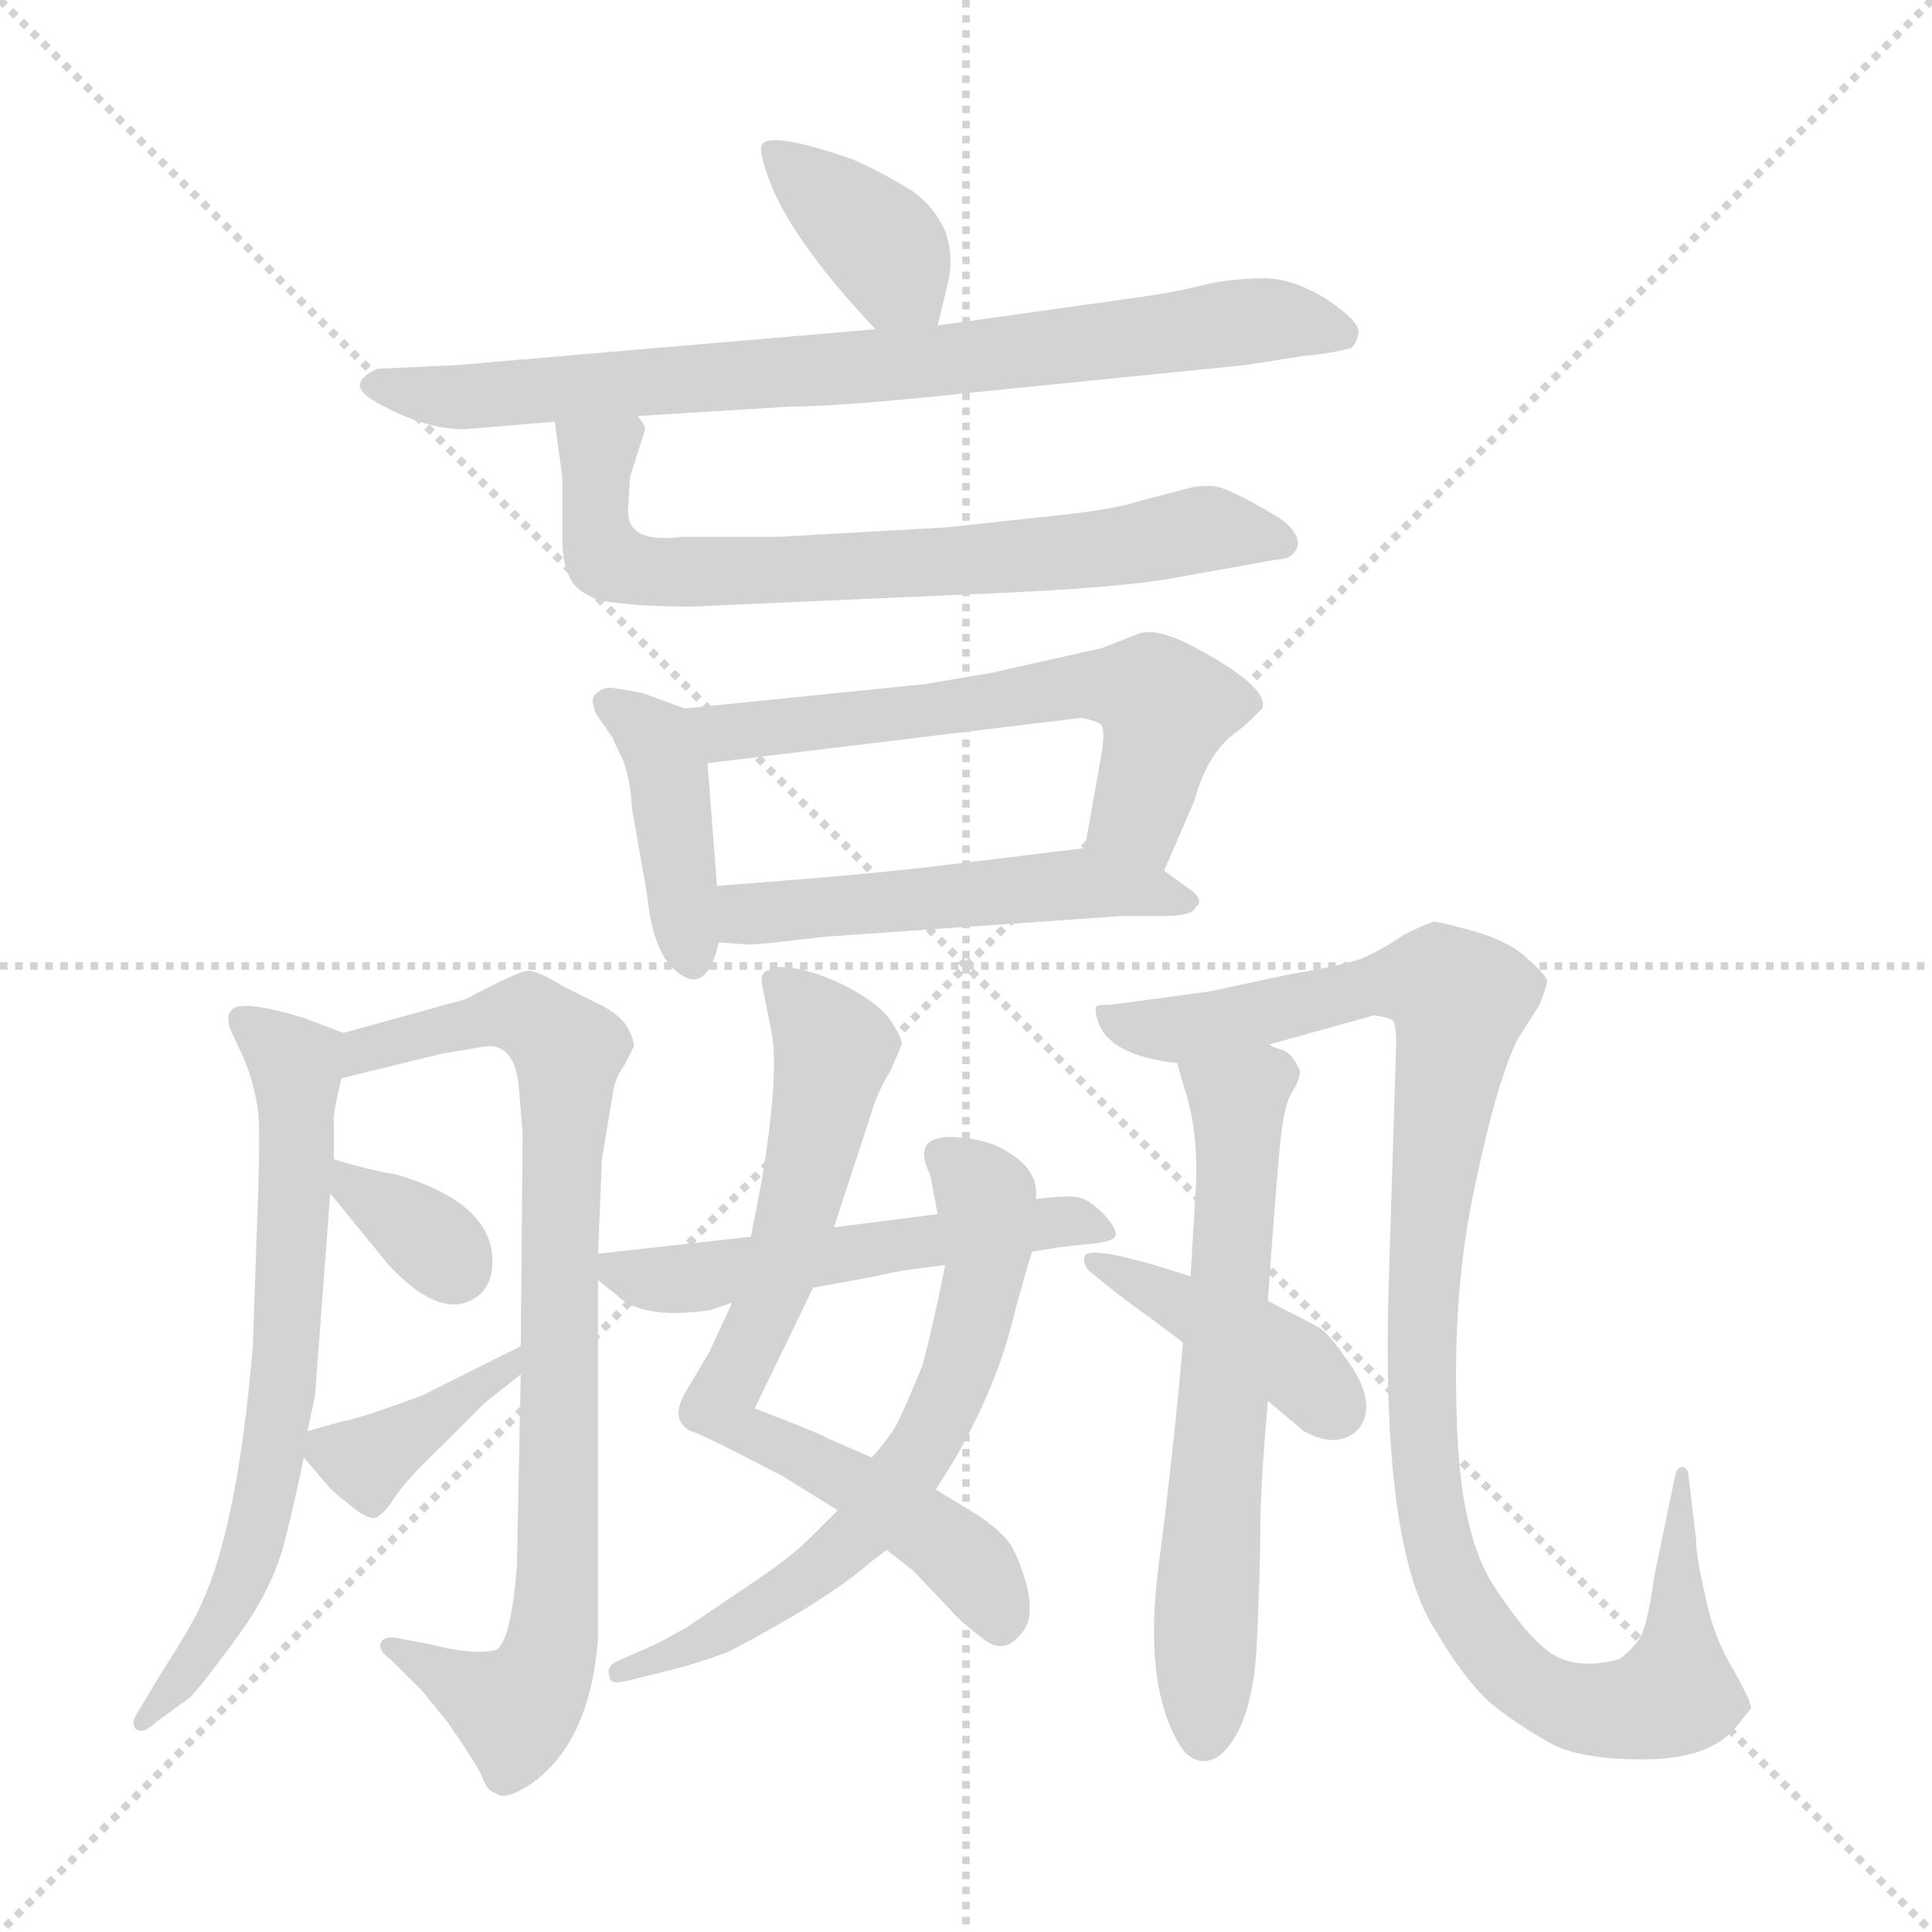 <svg xmlns="http://www.w3.org/2000/svg" version="1.1" viewBox="0 0 1024 1024">
  <g stroke="lightgray" stroke-dasharray="1,1" stroke-width="1" transform="scale(4, 4)">
    <line x1="0" y1="0" x2="256" y2="256" />
    <line x1="256" y1="0" x2="0" y2="256" />
    <line x1="128" y1="0" x2="128" y2="256" />
    <line x1="0" y1="128" x2="256" y2="128" />
  </g>
  <g transform="scale(1.0, -1.0) translate(0.0, -803.50)">
    <style type="text/css">
      
        @keyframes keyframes0 {
          from {
            stroke: blue;
            stroke-dashoffset: 373;
            stroke-width: 128;
          }
          55% {
            animation-timing-function: step-end;
            stroke: blue;
            stroke-dashoffset: 0;
            stroke-width: 128;
          }
          to {
            stroke: black;
            stroke-width: 1024;
          }
        }
        #make-me-a-hanzi-animation-0 {
          animation: keyframes0 0.554s both;
          animation-delay: 0s;
          animation-timing-function: linear;
        }
      
        @keyframes keyframes1 {
          from {
            stroke: blue;
            stroke-dashoffset: 769;
            stroke-width: 128;
          }
          71% {
            animation-timing-function: step-end;
            stroke: blue;
            stroke-dashoffset: 0;
            stroke-width: 128;
          }
          to {
            stroke: black;
            stroke-width: 1024;
          }
        }
        #make-me-a-hanzi-animation-1 {
          animation: keyframes1 0.876s both;
          animation-delay: 0.554s;
          animation-timing-function: linear;
        }
      
        @keyframes keyframes2 {
          from {
            stroke: blue;
            stroke-dashoffset: 690;
            stroke-width: 128;
          }
          69% {
            animation-timing-function: step-end;
            stroke: blue;
            stroke-dashoffset: 0;
            stroke-width: 128;
          }
          to {
            stroke: black;
            stroke-width: 1024;
          }
        }
        #make-me-a-hanzi-animation-2 {
          animation: keyframes2 0.812s both;
          animation-delay: 1.429s;
          animation-timing-function: linear;
        }
      
        @keyframes keyframes3 {
          from {
            stroke: blue;
            stroke-dashoffset: 403;
            stroke-width: 128;
          }
          57% {
            animation-timing-function: step-end;
            stroke: blue;
            stroke-dashoffset: 0;
            stroke-width: 128;
          }
          to {
            stroke: black;
            stroke-width: 1024;
          }
        }
        #make-me-a-hanzi-animation-3 {
          animation: keyframes3 0.578s both;
          animation-delay: 2.241s;
          animation-timing-function: linear;
        }
      
        @keyframes keyframes4 {
          from {
            stroke: blue;
            stroke-dashoffset: 590;
            stroke-width: 128;
          }
          66% {
            animation-timing-function: step-end;
            stroke: blue;
            stroke-dashoffset: 0;
            stroke-width: 128;
          }
          to {
            stroke: black;
            stroke-width: 1024;
          }
        }
        #make-me-a-hanzi-animation-4 {
          animation: keyframes4 0.73s both;
          animation-delay: 2.819s;
          animation-timing-function: linear;
        }
      
        @keyframes keyframes5 {
          from {
            stroke: blue;
            stroke-dashoffset: 497;
            stroke-width: 128;
          }
          62% {
            animation-timing-function: step-end;
            stroke: blue;
            stroke-dashoffset: 0;
            stroke-width: 128;
          }
          to {
            stroke: black;
            stroke-width: 1024;
          }
        }
        #make-me-a-hanzi-animation-5 {
          animation: keyframes5 0.654s both;
          animation-delay: 3.549s;
          animation-timing-function: linear;
        }
      
        @keyframes keyframes6 {
          from {
            stroke: blue;
            stroke-dashoffset: 661;
            stroke-width: 128;
          }
          68% {
            animation-timing-function: step-end;
            stroke: blue;
            stroke-dashoffset: 0;
            stroke-width: 128;
          }
          to {
            stroke: black;
            stroke-width: 1024;
          }
        }
        #make-me-a-hanzi-animation-6 {
          animation: keyframes6 0.788s both;
          animation-delay: 4.203s;
          animation-timing-function: linear;
        }
      
        @keyframes keyframes7 {
          from {
            stroke: blue;
            stroke-dashoffset: 811;
            stroke-width: 128;
          }
          73% {
            animation-timing-function: step-end;
            stroke: blue;
            stroke-dashoffset: 0;
            stroke-width: 128;
          }
          to {
            stroke: black;
            stroke-width: 1024;
          }
        }
        #make-me-a-hanzi-animation-7 {
          animation: keyframes7 0.91s both;
          animation-delay: 4.991s;
          animation-timing-function: linear;
        }
      
        @keyframes keyframes8 {
          from {
            stroke: blue;
            stroke-dashoffset: 336;
            stroke-width: 128;
          }
          52% {
            animation-timing-function: step-end;
            stroke: blue;
            stroke-dashoffset: 0;
            stroke-width: 128;
          }
          to {
            stroke: black;
            stroke-width: 1024;
          }
        }
        #make-me-a-hanzi-animation-8 {
          animation: keyframes8 0.523s both;
          animation-delay: 5.901s;
          animation-timing-function: linear;
        }
      
        @keyframes keyframes9 {
          from {
            stroke: blue;
            stroke-dashoffset: 375;
            stroke-width: 128;
          }
          55% {
            animation-timing-function: step-end;
            stroke: blue;
            stroke-dashoffset: 0;
            stroke-width: 128;
          }
          to {
            stroke: black;
            stroke-width: 1024;
          }
        }
        #make-me-a-hanzi-animation-9 {
          animation: keyframes9 0.555s both;
          animation-delay: 6.425s;
          animation-timing-function: linear;
        }
      
        @keyframes keyframes10 {
          from {
            stroke: blue;
            stroke-dashoffset: 695;
            stroke-width: 128;
          }
          69% {
            animation-timing-function: step-end;
            stroke: blue;
            stroke-dashoffset: 0;
            stroke-width: 128;
          }
          to {
            stroke: black;
            stroke-width: 1024;
          }
        }
        #make-me-a-hanzi-animation-10 {
          animation: keyframes10 0.816s both;
          animation-delay: 6.98s;
          animation-timing-function: linear;
        }
      
        @keyframes keyframes11 {
          from {
            stroke: blue;
            stroke-dashoffset: 627;
            stroke-width: 128;
          }
          67% {
            animation-timing-function: step-end;
            stroke: blue;
            stroke-dashoffset: 0;
            stroke-width: 128;
          }
          to {
            stroke: black;
            stroke-width: 1024;
          }
        }
        #make-me-a-hanzi-animation-11 {
          animation: keyframes11 0.76s both;
          animation-delay: 7.796s;
          animation-timing-function: linear;
        }
      
        @keyframes keyframes12 {
          from {
            stroke: blue;
            stroke-dashoffset: 517;
            stroke-width: 128;
          }
          63% {
            animation-timing-function: step-end;
            stroke: blue;
            stroke-dashoffset: 0;
            stroke-width: 128;
          }
          to {
            stroke: black;
            stroke-width: 1024;
          }
        }
        #make-me-a-hanzi-animation-12 {
          animation: keyframes12 0.671s both;
          animation-delay: 8.556s;
          animation-timing-function: linear;
        }
      
        @keyframes keyframes13 {
          from {
            stroke: blue;
            stroke-dashoffset: 622;
            stroke-width: 128;
          }
          67% {
            animation-timing-function: step-end;
            stroke: blue;
            stroke-dashoffset: 0;
            stroke-width: 128;
          }
          to {
            stroke: black;
            stroke-width: 1024;
          }
        }
        #make-me-a-hanzi-animation-13 {
          animation: keyframes13 0.756s both;
          animation-delay: 9.227s;
          animation-timing-function: linear;
        }
      
        @keyframes keyframes14 {
          from {
            stroke: blue;
            stroke-dashoffset: 1028;
            stroke-width: 128;
          }
          77% {
            animation-timing-function: step-end;
            stroke: blue;
            stroke-dashoffset: 0;
            stroke-width: 128;
          }
          to {
            stroke: black;
            stroke-width: 1024;
          }
        }
        #make-me-a-hanzi-animation-14 {
          animation: keyframes14 1.087s both;
          animation-delay: 9.983s;
          animation-timing-function: linear;
        }
      
        @keyframes keyframes15 {
          from {
            stroke: blue;
            stroke-dashoffset: 406;
            stroke-width: 128;
          }
          57% {
            animation-timing-function: step-end;
            stroke: blue;
            stroke-dashoffset: 0;
            stroke-width: 128;
          }
          to {
            stroke: black;
            stroke-width: 1024;
          }
        }
        #make-me-a-hanzi-animation-15 {
          animation: keyframes15 0.58s both;
          animation-delay: 11.069s;
          animation-timing-function: linear;
        }
      
    </style>
    
      <path d="M 497 631 L 502 652 Q 506 667 501 681 Q 495 694 484 702 Q 466 713 452 719 Q 409 734 404 727 Q 402 725 406 713 Q 416 680 464 629 C 484 607 490 602 497 631 Z" fill="lightgray" />
    
      <path d="M 464 629 L 242 610 L 200 608 Q 193 605 191 601 Q 189 596 200 590 Q 225 576 246 576 L 294 580 L 338 583 L 419 588 Q 445 588 511 595 L 660 610 L 692 615 Q 705 616 716 619 Q 719 621 720 627 Q 721 633 703 645 Q 685 656 670 656 Q 655 656 640 653 Q 625 649 604 646 L 497 631 L 464 629 Z" fill="lightgray" />
    
      <path d="M 294 580 L 298 551 L 298 519 Q 298 502 304 494 Q 312 485 327 484 Q 342 482 367 482 L 525 489 Q 597 492 627 498 L 677 507 Q 686 507 688 515 Q 688 522 678 529 Q 650 546 642 546 Q 634 546 631 545 L 604 538 Q 590 533 548 529 L 502 524 L 413 519 L 362 519 Q 346 517 339 521 Q 332 525 333 535 L 334 551 L 342 576 Q 342 578 338 583 C 333 613 290 610 294 580 Z" fill="lightgray" />
    
      <path d="M 363 428 L 341 436 Q 326 439 323 439 Q 319 439 315 435 Q 313 432 316 425 L 325 412 Q 325 411 330 401 Q 334 391 335 375 L 343 329 Q 346 300 357 290 Q 374 274 381 304 L 380 334 L 375 399 C 373 424 373 424 363 428 Z" fill="lightgray" />
    
      <path d="M 617 342 L 633 379 Q 640 405 656 416 Q 659 418 668 427 L 669 428 Q 673 439 634 460 Q 612 472 602 467 L 584 460 L 526 447 L 491 441 L 363 428 C 333 425 345 395 375 399 L 573 423 Q 579 422 583 420 Q 586 418 584 405 L 575 354 C 570 324 605 314 617 342 Z" fill="lightgray" />
    
      <path d="M 381 304 L 395 303 Q 396 302 437 307 L 595 318 L 618 318 Q 632 318 634 323 Q 639 327 628 334 L 617 342 C 597 357 597 357 575 354 L 501 345 Q 461 340 380 334 C 350 332 351 306 381 304 Z" fill="lightgray" />
    
      <path d="M 163 45 L 167 64 L 175 171 L 177 189 L 177 209 Q 176 211 181 232 C 186 254 186 254 182 256 L 161 264 Q 125 275 122 267 Q 120 265 122 258 L 129 243 Q 135 229 137 213 Q 138 197 136 148 L 134 90 Q 126 -5 107 -46 Q 103 -56 85 -84 L 73 -104 Q 69 -110 72 -113 Q 76 -116 83 -109 L 101 -96 Q 110 -86 128 -61 Q 145 -37 151 -13 Q 157 11 161 31 L 163 45 Z" fill="lightgray" />
    
      <path d="M 275 227 L 277 203 L 276 90 L 276 75 L 274 -26 Q 271 -66 263 -71 Q 251 -74 228 -68 L 212 -65 Q 204 -63 202 -67 Q 200 -71 207 -76 L 224 -93 L 237 -109 Q 251 -129 255 -137 Q 258 -146 263 -147 Q 267 -151 280 -143 Q 313 -121 317 -64 L 317 125 L 317 139 L 319 189 L 325 225 Q 326 232 331 239 L 336 249 Q 336 253 332 260 Q 327 267 316 272 L 298 281 Q 285 289 280 289 Q 275 289 247 274 L 182 256 C 153 248 152 225 181 232 L 234 245 L 258 249 Q 273 250 275 227 Z" fill="lightgray" />
    
      <path d="M 175 171 L 206 133 Q 236 101 255 118 Q 261 124 261 135 Q 261 166 210 181 Q 197 183 177 189 C 155 195 156 194 175 171 Z" fill="lightgray" />
    
      <path d="M 276 90 L 224 64 Q 192 52 181 50 L 163 45 C 152 42 152 42 161 31 L 173 17 Q 175 14 184 7 Q 192 0 197 -1 Q 201 -2 208 8 Q 214 18 234 37 L 257 60 L 276 75 C 300 94 303 103 276 90 Z" fill="lightgray" />
    
      <path d="M 400 57 L 431 121 L 442 153 L 461 211 Q 465 225 472 236 L 478 250 Q 478 254 471 264 Q 464 273 446 282 Q 427 291 412 291 Q 406 289 405 288 Q 403 286 404 281 L 409 256 Q 413 235 404 179 L 398 148 L 388 113 L 376 87 L 363 65 Q 355 51 366 45 Q 369 45 415 21 L 444 3 L 470 -18 L 484 -29 L 504 -50 Q 509 -56 521 -65 Q 533 -75 543 -60 Q 548 -53 544 -36 Q 539 -19 534 -13 Q 529 -7 519 0 L 496 14 L 462 31 L 439 41 Q 434 44 400 57 Z" fill="lightgray" />
    
      <path d="M 501 133 Q 495 103 489 80 Q 480 58 476 50 Q 472 42 462 31 L 444 3 L 429 -12 Q 419 -22 398 -36 L 364 -59 Q 350 -67 343 -70 L 327 -77 Q 321 -80 323 -85 Q 323 -90 334 -87 L 358 -81 Q 370 -78 386 -72 Q 438 -45 462 -24 L 470 -18 L 496 14 L 506 30 Q 526 65 535 97 Q 543 128 547 140 L 549 168 Q 551 183 534 193 Q 527 198 514 200 Q 481 205 493 181 L 497 160 L 501 133 Z" fill="lightgray" />
    
      <path d="M 431 121 L 464 127 Q 475 130 501 133 L 547 140 Q 563 143 576 144 Q 589 145 591 148 Q 593 151 585 160 Q 577 168 571 169 Q 565 170 549 168 L 497 160 L 442 153 L 398 148 L 317 139 C 302 137 302 137 317 125 L 327 117 Q 340 104 376 109 L 388 113 L 431 121 Z" fill="lightgray" />
    
      <path d="M 672 114 Q 677 185 679 202 Q 681 219 685 225 Q 689 231 689 236 Q 685 245 680 247 Q 675 248 673 250 C 646 264 616 269 624 240 L 627 229 Q 635 206 634 177 L 631 127 L 627 92 Q 622 34 614 -27 Q 606 -89 625 -121 Q 633 -134 645 -128 Q 663 -115 666 -71 Q 668 -28 668 -6 Q 668 15 672 61 L 672 114 Z" fill="lightgray" />
    
      <path d="M 673 250 L 727 265 Q 729 266 738 263 Q 740 261 740 250 L 736 122 Q 732 -17 761 -61 Q 777 -88 791 -100 Q 805 -111 821 -120 Q 836 -129 871 -129 Q 906 -129 920 -112 L 928 -102 Q 929 -100 919 -82 Q 908 -64 904 -43 Q 899 -22 899 -13 L 895 21 Q 895 25 892 26 Q 889 26 888 22 L 877 -31 Q 873 -59 869 -65 Q 864 -72 858 -76 Q 839 -81 826 -75 Q 813 -69 793 -39 Q 773 -10 772 56 Q 770 122 782 176 Q 793 229 804 252 L 816 271 Q 820 281 820 284 Q 819 287 809 296 Q 799 305 781 310 Q 763 315 760 315 Q 756 314 744 308 Q 726 296 717 294 Q 707 291 683 287 L 641 278 L 589 271 Q 582 271 581 270 Q 580 268 582 262 Q 588 244 624 240 L 673 250 Z" fill="lightgray" />
    
      <path d="M 672 61 L 691 45 Q 709 35 720 46 Q 731 60 713 84 Q 705 96 699 100 L 672 114 L 631 127 Q 579 144 575 138 Q 573 132 581 127 Q 590 119 611 104 L 627 92 L 672 61 Z" fill="lightgray" />
    
    
      <clipPath id="make-me-a-hanzi-clip-0">
        <path d="M 497 631 L 502 652 Q 506 667 501 681 Q 495 694 484 702 Q 466 713 452 719 Q 409 734 404 727 Q 402 725 406 713 Q 416 680 464 629 C 484 607 490 602 497 631 Z" />
      </clipPath>
      <path clip-path="url(#make-me-a-hanzi-clip-0)" d="M 410 721 L 463 679 L 491 638" fill="none" id="make-me-a-hanzi-animation-0" stroke-dasharray="245 490" stroke-linecap="round" />
    
      <clipPath id="make-me-a-hanzi-clip-1">
        <path d="M 464 629 L 242 610 L 200 608 Q 193 605 191 601 Q 189 596 200 590 Q 225 576 246 576 L 294 580 L 338 583 L 419 588 Q 445 588 511 595 L 660 610 L 692 615 Q 705 616 716 619 Q 719 621 720 627 Q 721 633 703 645 Q 685 656 670 656 Q 655 656 640 653 Q 625 649 604 646 L 497 631 L 464 629 Z" />
      </clipPath>
      <path clip-path="url(#make-me-a-hanzi-clip-1)" d="M 200 599 L 242 593 L 499 611 L 673 634 L 710 627" fill="none" id="make-me-a-hanzi-animation-1" stroke-dasharray="641 1282" stroke-linecap="round" />
    
      <clipPath id="make-me-a-hanzi-clip-2">
        <path d="M 294 580 L 298 551 L 298 519 Q 298 502 304 494 Q 312 485 327 484 Q 342 482 367 482 L 525 489 Q 597 492 627 498 L 677 507 Q 686 507 688 515 Q 688 522 678 529 Q 650 546 642 546 Q 634 546 631 545 L 604 538 Q 590 533 548 529 L 502 524 L 413 519 L 362 519 Q 346 517 339 521 Q 332 525 333 535 L 334 551 L 342 576 Q 342 578 338 583 C 333 613 290 610 294 580 Z" />
      </clipPath>
      <path clip-path="url(#make-me-a-hanzi-clip-2)" d="M 331 574 L 318 563 L 315 535 L 321 508 L 334 502 L 534 507 L 639 523 L 679 516" fill="none" id="make-me-a-hanzi-animation-2" stroke-dasharray="562 1124" stroke-linecap="round" />
    
      <clipPath id="make-me-a-hanzi-clip-3">
        <path d="M 363 428 L 341 436 Q 326 439 323 439 Q 319 439 315 435 Q 313 432 316 425 L 325 412 Q 325 411 330 401 Q 334 391 335 375 L 343 329 Q 346 300 357 290 Q 374 274 381 304 L 380 334 L 375 399 C 373 424 373 424 363 428 Z" />
      </clipPath>
      <path clip-path="url(#make-me-a-hanzi-clip-3)" d="M 322 431 L 341 419 L 353 398 L 368 299" fill="none" id="make-me-a-hanzi-animation-3" stroke-dasharray="275 550" stroke-linecap="round" />
    
      <clipPath id="make-me-a-hanzi-clip-4">
        <path d="M 617 342 L 633 379 Q 640 405 656 416 Q 659 418 668 427 L 669 428 Q 673 439 634 460 Q 612 472 602 467 L 584 460 L 526 447 L 491 441 L 363 428 C 333 425 345 395 375 399 L 573 423 Q 579 422 583 420 Q 586 418 584 405 L 575 354 C 570 324 605 314 617 342 Z" />
      </clipPath>
      <path clip-path="url(#make-me-a-hanzi-clip-4)" d="M 371 423 L 396 416 L 597 440 L 618 428 L 603 371 L 584 359" fill="none" id="make-me-a-hanzi-animation-4" stroke-dasharray="462 924" stroke-linecap="round" />
    
      <clipPath id="make-me-a-hanzi-clip-5">
        <path d="M 381 304 L 395 303 Q 396 302 437 307 L 595 318 L 618 318 Q 632 318 634 323 Q 639 327 628 334 L 617 342 C 597 357 597 357 575 354 L 501 345 Q 461 340 380 334 C 350 332 351 306 381 304 Z" />
      </clipPath>
      <path clip-path="url(#make-me-a-hanzi-clip-5)" d="M 389 312 L 410 321 L 570 335 L 627 327" fill="none" id="make-me-a-hanzi-animation-5" stroke-dasharray="369 738" stroke-linecap="round" />
    
      <clipPath id="make-me-a-hanzi-clip-6">
        <path d="M 163 45 L 167 64 L 175 171 L 177 189 L 177 209 Q 176 211 181 232 C 186 254 186 254 182 256 L 161 264 Q 125 275 122 267 Q 120 265 122 258 L 129 243 Q 135 229 137 213 Q 138 197 136 148 L 134 90 Q 126 -5 107 -46 Q 103 -56 85 -84 L 73 -104 Q 69 -110 72 -113 Q 76 -116 83 -109 L 101 -96 Q 110 -86 128 -61 Q 145 -37 151 -13 Q 157 11 161 31 L 163 45 Z" />
      </clipPath>
      <path clip-path="url(#make-me-a-hanzi-clip-6)" d="M 128 263 L 157 239 L 151 73 L 142 13 L 127 -36 L 105 -76 L 77 -109" fill="none" id="make-me-a-hanzi-animation-6" stroke-dasharray="533 1066" stroke-linecap="round" />
    
      <clipPath id="make-me-a-hanzi-clip-7">
        <path d="M 275 227 L 277 203 L 276 90 L 276 75 L 274 -26 Q 271 -66 263 -71 Q 251 -74 228 -68 L 212 -65 Q 204 -63 202 -67 Q 200 -71 207 -76 L 224 -93 L 237 -109 Q 251 -129 255 -137 Q 258 -146 263 -147 Q 267 -151 280 -143 Q 313 -121 317 -64 L 317 125 L 317 139 L 319 189 L 325 225 Q 326 232 331 239 L 336 249 Q 336 253 332 260 Q 327 267 316 272 L 298 281 Q 285 289 280 289 Q 275 289 247 274 L 182 256 C 153 248 152 225 181 232 L 234 245 L 258 249 Q 273 250 275 227 Z" />
      </clipPath>
      <path clip-path="url(#make-me-a-hanzi-clip-7)" d="M 187 238 L 193 247 L 262 266 L 282 264 L 301 244 L 292 -70 L 273 -103 L 208 -70" fill="none" id="make-me-a-hanzi-animation-7" stroke-dasharray="683 1366" stroke-linecap="round" />
    
      <clipPath id="make-me-a-hanzi-clip-8">
        <path d="M 175 171 L 206 133 Q 236 101 255 118 Q 261 124 261 135 Q 261 166 210 181 Q 197 183 177 189 C 155 195 156 194 175 171 Z" />
      </clipPath>
      <path clip-path="url(#make-me-a-hanzi-clip-8)" d="M 182 184 L 187 173 L 224 150 L 241 132" fill="none" id="make-me-a-hanzi-animation-8" stroke-dasharray="208 416" stroke-linecap="round" />
    
      <clipPath id="make-me-a-hanzi-clip-9">
        <path d="M 276 90 L 224 64 Q 192 52 181 50 L 163 45 C 152 42 152 42 161 31 L 173 17 Q 175 14 184 7 Q 192 0 197 -1 Q 201 -2 208 8 Q 214 18 234 37 L 257 60 L 276 75 C 300 94 303 103 276 90 Z" />
      </clipPath>
      <path clip-path="url(#make-me-a-hanzi-clip-9)" d="M 170 37 L 191 30 L 202 34 L 272 83" fill="none" id="make-me-a-hanzi-animation-9" stroke-dasharray="247 494" stroke-linecap="round" />
    
      <clipPath id="make-me-a-hanzi-clip-10">
        <path d="M 400 57 L 431 121 L 442 153 L 461 211 Q 465 225 472 236 L 478 250 Q 478 254 471 264 Q 464 273 446 282 Q 427 291 412 291 Q 406 289 405 288 Q 403 286 404 281 L 409 256 Q 413 235 404 179 L 398 148 L 388 113 L 376 87 L 363 65 Q 355 51 366 45 Q 369 45 415 21 L 444 3 L 470 -18 L 484 -29 L 504 -50 Q 509 -56 521 -65 Q 533 -75 543 -60 Q 548 -53 544 -36 Q 539 -19 534 -13 Q 529 -7 519 0 L 496 14 L 462 31 L 439 41 Q 434 44 400 57 Z" />
      </clipPath>
      <path clip-path="url(#make-me-a-hanzi-clip-10)" d="M 411 284 L 442 245 L 415 133 L 382 57 L 392 45 L 421 35 L 502 -15 L 530 -56" fill="none" id="make-me-a-hanzi-animation-10" stroke-dasharray="567 1134" stroke-linecap="round" />
    
      <clipPath id="make-me-a-hanzi-clip-11">
        <path d="M 501 133 Q 495 103 489 80 Q 480 58 476 50 Q 472 42 462 31 L 444 3 L 429 -12 Q 419 -22 398 -36 L 364 -59 Q 350 -67 343 -70 L 327 -77 Q 321 -80 323 -85 Q 323 -90 334 -87 L 358 -81 Q 370 -78 386 -72 Q 438 -45 462 -24 L 470 -18 L 496 14 L 506 30 Q 526 65 535 97 Q 543 128 547 140 L 549 168 Q 551 183 534 193 Q 527 198 514 200 Q 481 205 493 181 L 497 160 L 501 133 Z" />
      </clipPath>
      <path clip-path="url(#make-me-a-hanzi-clip-11)" d="M 504 190 L 522 169 L 524 149 L 519 111 L 495 45 L 456 -8 L 430 -32 L 375 -65 L 329 -83" fill="none" id="make-me-a-hanzi-animation-11" stroke-dasharray="499 998" stroke-linecap="round" />
    
      <clipPath id="make-me-a-hanzi-clip-12">
        <path d="M 431 121 L 464 127 Q 475 130 501 133 L 547 140 Q 563 143 576 144 Q 589 145 591 148 Q 593 151 585 160 Q 577 168 571 169 Q 565 170 549 168 L 497 160 L 442 153 L 398 148 L 317 139 C 302 137 302 137 317 125 L 327 117 Q 340 104 376 109 L 388 113 L 431 121 Z" />
      </clipPath>
      <path clip-path="url(#make-me-a-hanzi-clip-12)" d="M 325 132 L 345 125 L 366 126 L 557 156 L 582 151" fill="none" id="make-me-a-hanzi-animation-12" stroke-dasharray="389 778" stroke-linecap="round" />
    
      <clipPath id="make-me-a-hanzi-clip-13">
        <path d="M 672 114 Q 677 185 679 202 Q 681 219 685 225 Q 689 231 689 236 Q 685 245 680 247 Q 675 248 673 250 C 646 264 616 269 624 240 L 627 229 Q 635 206 634 177 L 631 127 L 627 92 Q 622 34 614 -27 Q 606 -89 625 -121 Q 633 -134 645 -128 Q 663 -115 666 -71 Q 668 -28 668 -6 Q 668 15 672 61 L 672 114 Z" />
      </clipPath>
      <path clip-path="url(#make-me-a-hanzi-clip-13)" d="M 631 236 L 656 220 L 638 -116" fill="none" id="make-me-a-hanzi-animation-13" stroke-dasharray="494 988" stroke-linecap="round" />
    
      <clipPath id="make-me-a-hanzi-clip-14">
        <path d="M 673 250 L 727 265 Q 729 266 738 263 Q 740 261 740 250 L 736 122 Q 732 -17 761 -61 Q 777 -88 791 -100 Q 805 -111 821 -120 Q 836 -129 871 -129 Q 906 -129 920 -112 L 928 -102 Q 929 -100 919 -82 Q 908 -64 904 -43 Q 899 -22 899 -13 L 895 21 Q 895 25 892 26 Q 889 26 888 22 L 877 -31 Q 873 -59 869 -65 Q 864 -72 858 -76 Q 839 -81 826 -75 Q 813 -69 793 -39 Q 773 -10 772 56 Q 770 122 782 176 Q 793 229 804 252 L 816 271 Q 820 281 820 284 Q 819 287 809 296 Q 799 305 781 310 Q 763 315 760 315 Q 756 314 744 308 Q 726 296 717 294 Q 707 291 683 287 L 641 278 L 589 271 Q 582 271 581 270 Q 580 268 582 262 Q 588 244 624 240 L 673 250 Z" />
      </clipPath>
      <path clip-path="url(#make-me-a-hanzi-clip-14)" d="M 586 267 L 617 256 L 747 285 L 774 274 L 753 110 L 754 33 L 771 -41 L 808 -88 L 851 -103 L 887 -94 L 892 22" fill="none" id="make-me-a-hanzi-animation-14" stroke-dasharray="900 1800" stroke-linecap="round" />
    
      <clipPath id="make-me-a-hanzi-clip-15">
        <path d="M 672 61 L 691 45 Q 709 35 720 46 Q 731 60 713 84 Q 705 96 699 100 L 672 114 L 631 127 Q 579 144 575 138 Q 573 132 581 127 Q 590 119 611 104 L 627 92 L 672 61 Z" />
      </clipPath>
      <path clip-path="url(#make-me-a-hanzi-clip-15)" d="M 579 133 L 669 91 L 707 57" fill="none" id="make-me-a-hanzi-animation-15" stroke-dasharray="278 556" stroke-linecap="round" />
    
  </g>
</svg>